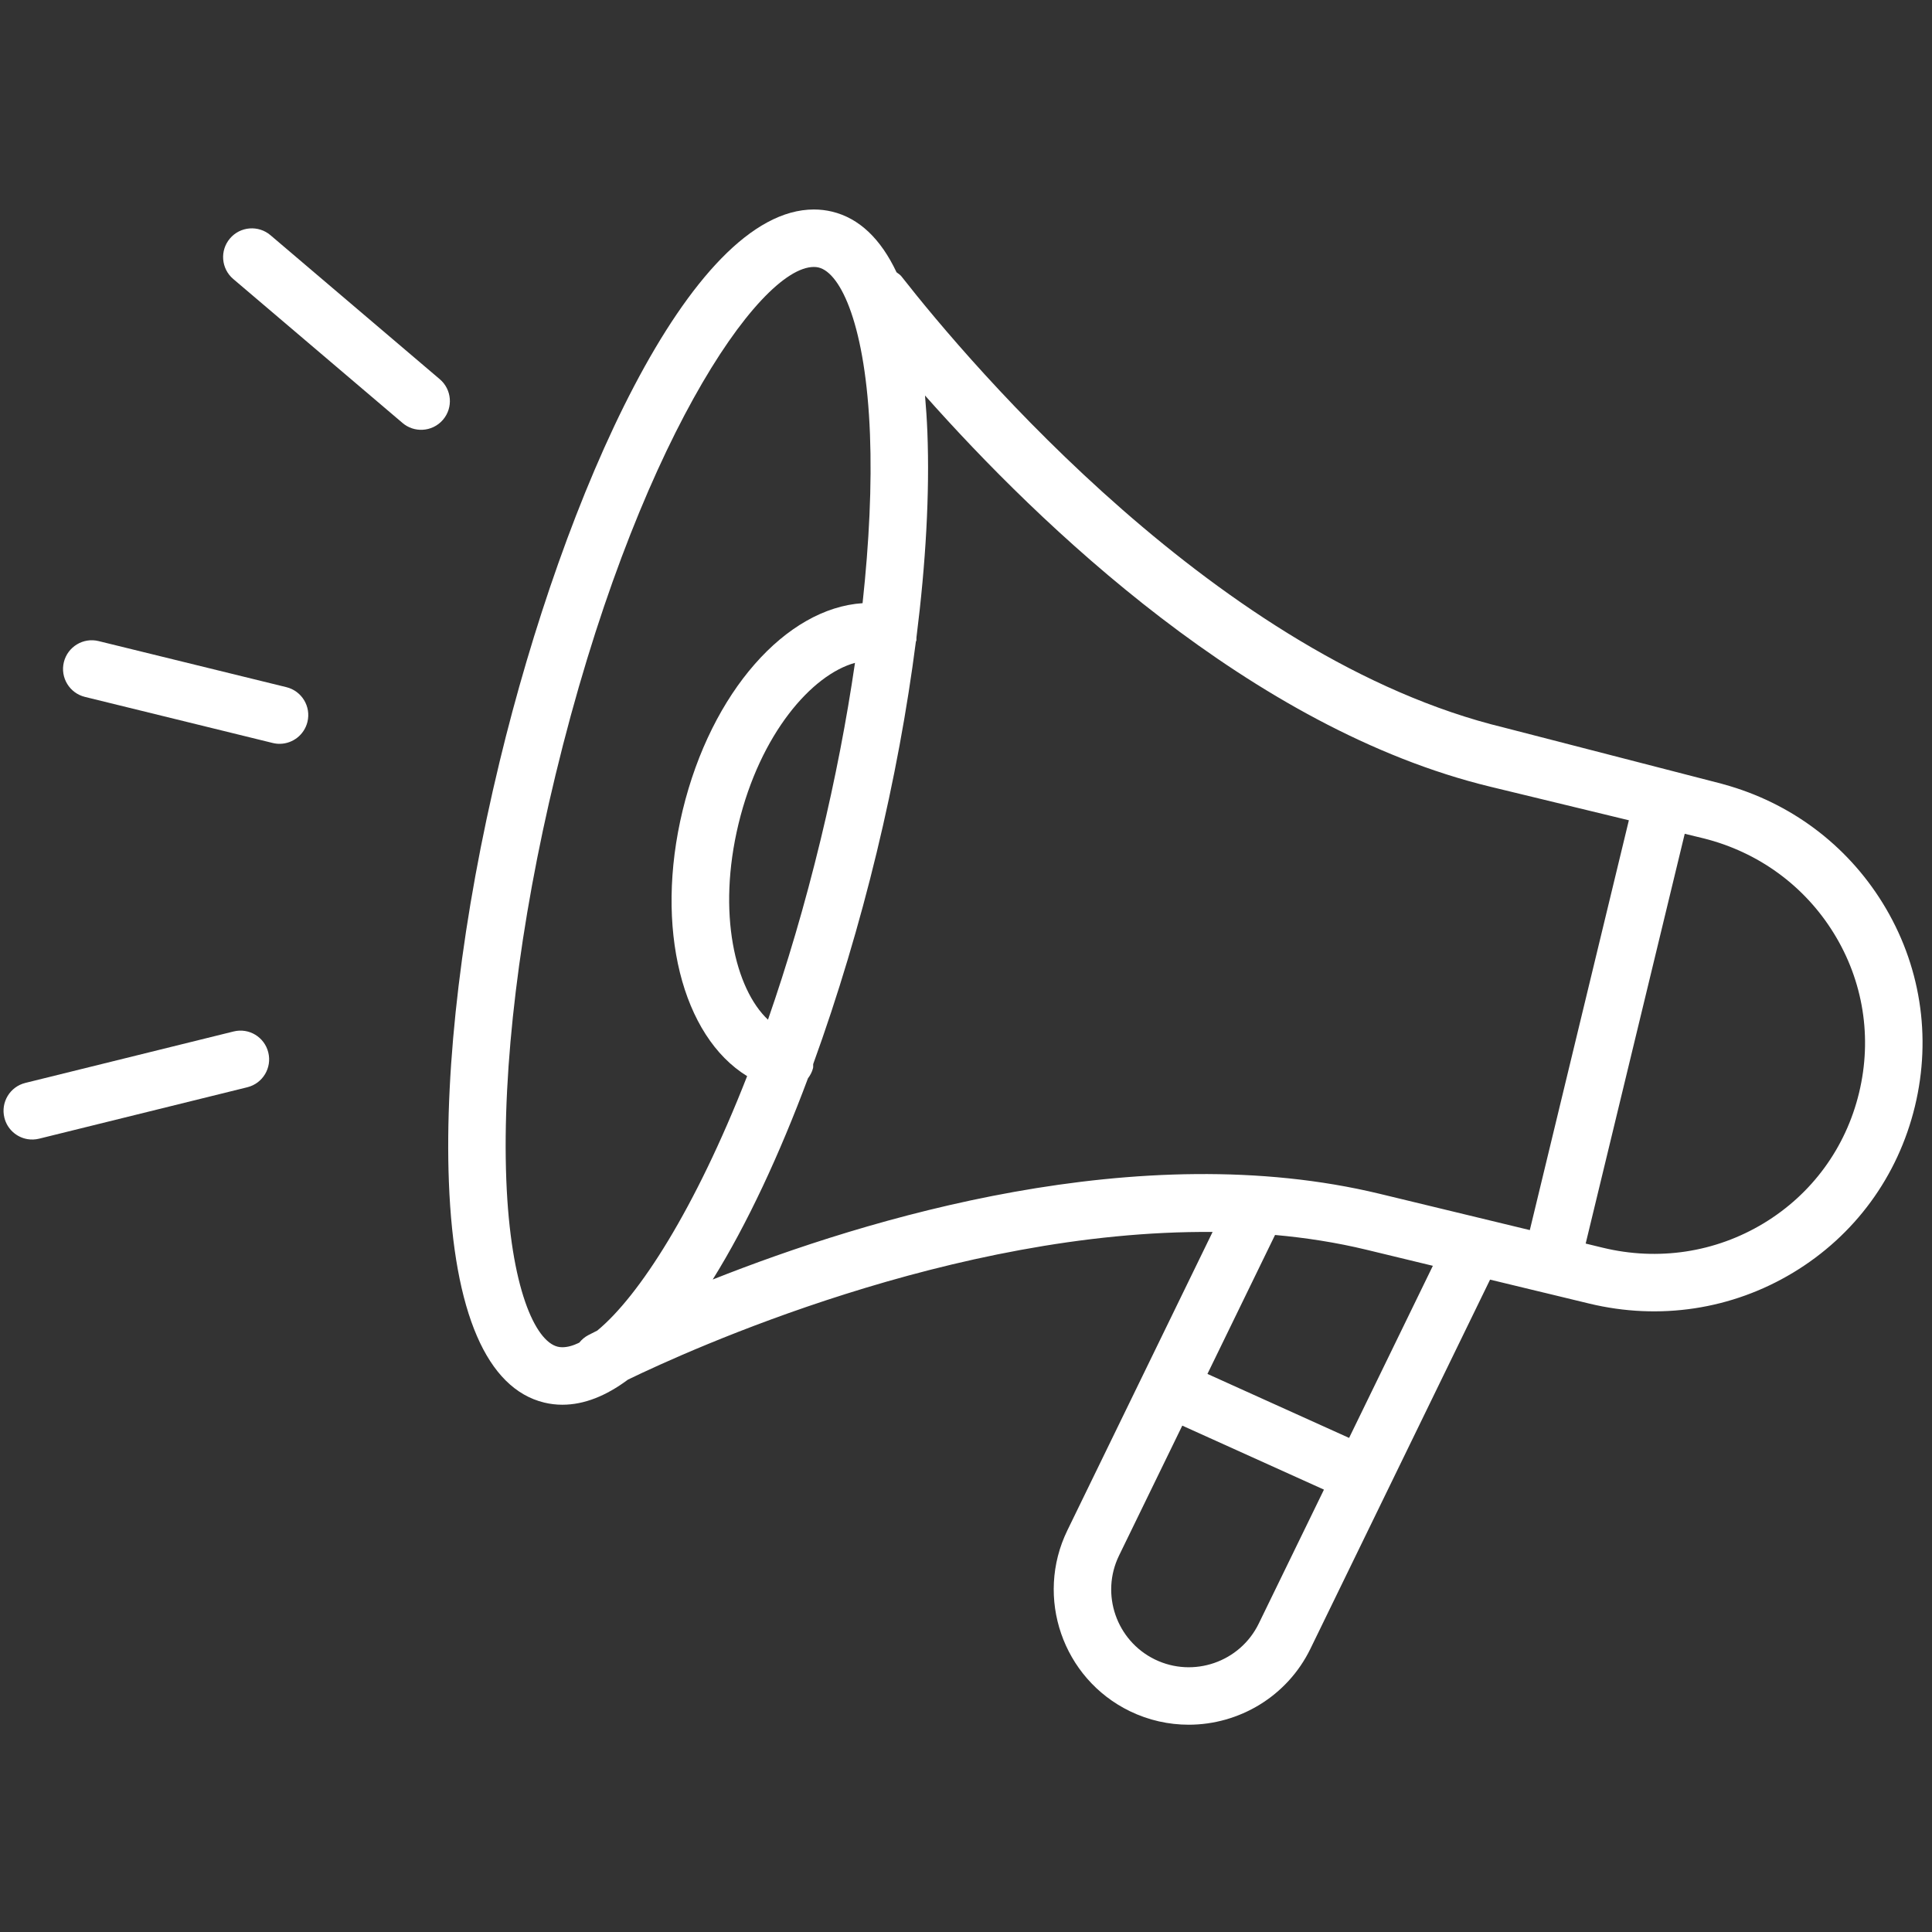 <svg xmlns="http://www.w3.org/2000/svg" xmlns:xlink="http://www.w3.org/1999/xlink" width="1080" zoomAndPan="magnify" viewBox="0 0 810 810" height="1080" preserveAspectRatio="xMidYMid meet" version="1.0"><rect x="0" y="0" width="810" height="810" fill="#333333" stroke="none"/><path fill="#ffffff" d="M 209.48 319.277 C 236.418 207.809 289.145 87.828 341.23 87.828 C 343.805 87.828 346.383 88.133 348.855 88.727 C 360.211 91.469 369.246 100.117 375.879 114.156 C 376.586 114.711 377.355 115.141 377.938 115.879 C 407.094 153.156 511.504 276.27 630.621 305.055 L 721.633 328.539 C 721.992 328.621 722.348 328.73 722.699 328.844 C 750.586 336.508 774.125 354.051 789.277 378.539 C 805.125 404.172 809.945 434.457 802.836 463.848 C 795.727 493.227 777.609 517.98 751.809 533.539 C 726.129 549.035 695.758 553.641 666.312 546.535 L 647.445 541.973 C 647.445 541.973 647.434 541.973 647.426 541.973 L 647.418 541.973 L 624.719 536.488 L 549.41 691.23 C 539.605 711.359 519.383 723.094 498.355 723.094 C 490.039 723.094 481.598 721.266 473.637 717.395 C 445.547 703.703 433.812 669.719 447.492 641.621 L 508.383 516.508 C 399.66 515.59 288.633 566.117 263.258 578.422 C 254.176 585.188 244.973 588.941 235.789 588.941 C 233.215 588.941 230.637 588.637 228.164 588.035 C 204.121 582.223 190.305 550.258 188.199 495.59 C 186.309 446.496 193.863 383.883 209.48 319.277 Z M 671.984 523.113 C 695.199 528.738 719.141 525.105 739.371 512.902 C 759.609 500.695 773.848 481.25 779.418 458.176 C 784.996 435.098 781.223 411.297 768.777 391.188 C 756.516 371.344 737.211 357.27 714.355 351.512 L 706.332 349.566 L 664.801 521.371 Z M 484.184 695.727 C 500.328 703.586 519.891 696.836 527.742 680.684 L 555.074 624.531 L 495.676 597.699 L 469.16 652.176 C 461.293 668.32 468.039 687.855 484.184 695.727 Z M 506.223 576.023 L 565.617 602.852 L 600.734 530.695 L 572.84 523.949 C 560.316 520.926 547.512 518.934 534.57 517.766 Z M 578.512 500.527 L 641.383 515.719 L 682.91 343.902 L 624.941 329.863 C 524.777 305.656 435.723 219.863 387.816 165.816 C 388.242 170.734 388.598 175.816 388.809 181.172 C 389.801 206.73 388.168 236.008 384.223 267.277 C 384.168 267.723 384.277 268.148 384.176 268.602 C 384.137 268.75 384.027 268.855 383.988 269 C 380.355 297.277 374.871 327.137 367.531 357.488 C 360.34 387.25 351.293 417.602 340.934 446.125 C 340.875 446.691 341.008 447.23 340.867 447.797 C 340.469 449.434 339.691 450.836 338.734 452.105 C 326.844 483.969 313.285 513.199 298.809 536.441 C 363.609 510.742 477.723 476.152 578.512 500.527 Z M 358.457 277.906 C 340.301 282.902 318.754 307.684 309.625 345.414 C 300.57 382.91 308.246 414.598 321.98 427.516 C 329.855 404.848 337.383 379.668 344.109 351.816 C 350.219 326.555 354.98 301.707 358.457 277.906 Z M 212.27 494.66 C 214.02 539.805 224.352 562.324 233.824 564.613 C 234.453 564.773 235.105 564.836 235.789 564.836 C 237.922 564.836 240.293 564.18 242.871 562.91 C 243.879 561.641 245.141 560.547 246.672 559.75 C 247.172 559.488 248.469 558.812 250.414 557.848 C 267.848 543.477 291.379 507.098 313.238 451.176 C 286.086 434.496 274.25 389.195 286.207 339.742 C 298.227 290.031 329.605 254.969 361.637 252.887 C 364.418 227.277 365.555 203.285 364.742 182.09 C 363 136.945 352.664 114.434 343.195 112.145 C 342.562 111.988 341.914 111.922 341.23 111.922 C 317.996 111.922 266.047 187.777 232.898 324.941 C 217.781 387.453 210.461 447.723 212.27 494.66 Z M 212.27 494.66 " fill-opacity="1" fill-rule="nonzero"/><path fill="#ffffff" d="M 117.461 311.848 C 122.777 311.734 127.57 308.074 128.895 302.664 C 130.48 296.203 126.523 289.68 120.062 288.094 L 41.344 268.781 C 34.895 267.184 28.359 271.152 26.773 277.613 C 25.191 284.07 29.148 290.594 35.605 292.18 L 114.328 311.496 C 115.375 311.754 116.43 311.875 117.461 311.848 Z M 117.461 311.848 " fill-opacity="1" fill-rule="nonzero"/><path fill="#ffffff" d="M 177.098 180.188 C 180.32 180.051 183.484 178.613 185.742 175.965 C 190.062 170.895 189.441 163.285 184.371 158.977 L 113.391 98.605 C 108.332 94.305 100.711 94.906 96.414 99.977 C 92.094 105.047 92.715 112.656 97.785 116.965 L 168.766 177.336 C 171.176 179.391 174.16 180.32 177.098 180.188 Z M 177.098 180.188 " fill-opacity="1" fill-rule="nonzero"/><path fill="#ffffff" d="M 11.484 477.582 C 13.066 477.852 14.734 477.812 16.414 477.395 L 103.68 455.84 C 110.148 454.246 114.078 447.711 112.484 441.262 C 110.906 434.801 104.391 430.824 97.906 432.457 L 10.641 454.012 C 4.172 455.609 0.242 462.141 1.836 468.59 C 3.004 473.383 6.906 476.793 11.484 477.582 Z M 11.484 477.582 " fill-opacity="1" fill-rule="nonzero"/>
<style>
svg {
    fill: black
}

@media (prefers-color-scheme: dark) {
    svg {
        fill: white
    }
}
</style>
</svg>